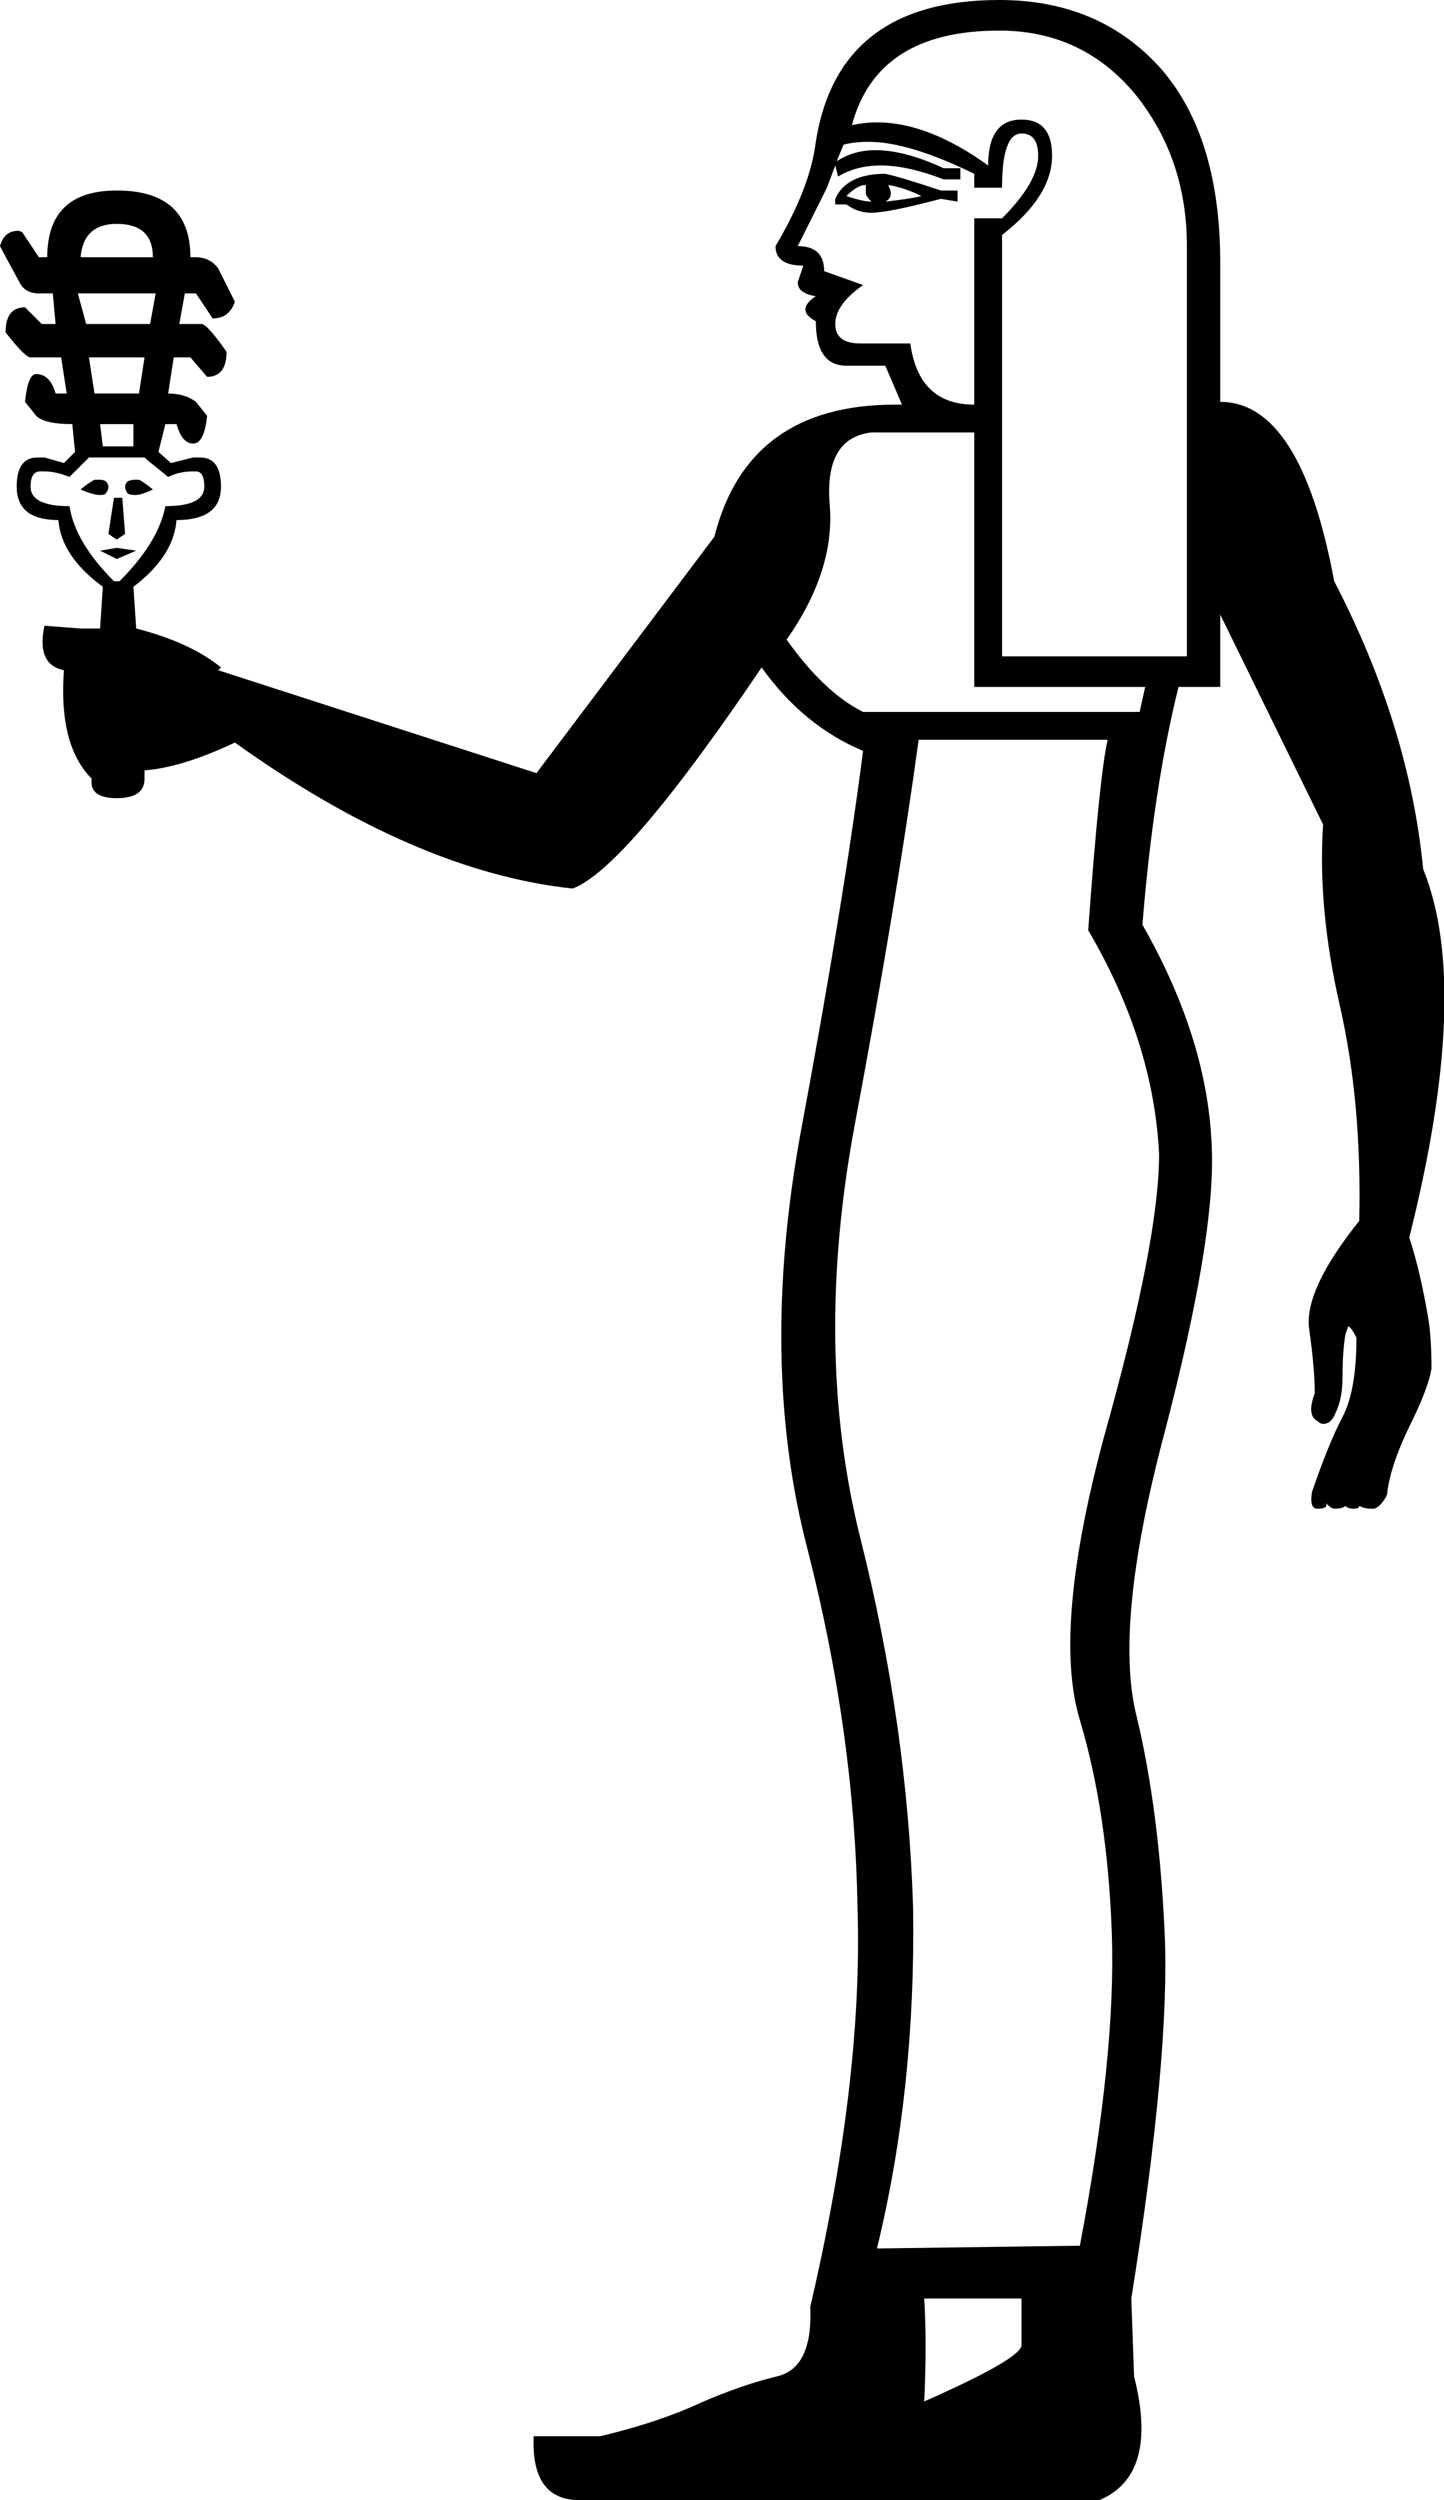 <?xml version='1.0' encoding ='UTF-8' standalone='no'?>
<svg width='10.39' height='17.98' xmlns='http://www.w3.org/2000/svg' xmlns:xlink='http://www.w3.org/1999/xlink'  version='1.1' >
<path style='fill:black; stroke:none' d=' M 6.02 1.16  L 6.02 1.16  L 6.02 1.16  Q 6.02 1.16 6.02 1.16  Z  M 6.23 1.33  Q 6.23 1.35 6.23 1.39  Q 6.23 1.41 6.27 1.45  Q 6.21 1.45 6.09 1.41  Q 6.17 1.33 6.23 1.33  Z  M 6.39 1.33  Q 6.51 1.35 6.63 1.41  Q 6.55 1.43 6.37 1.45  Q 6.41 1.43 6.41 1.39  Q 6.41 1.37 6.39 1.33  Z  M 6.37 1.25  Q 6.09 1.25 6.01 1.43  L 6.01 1.47  L 6.09 1.47  Q 6.17 1.53 6.27 1.53  Q 6.39 1.53 6.77 1.43  L 6.89 1.45  L 6.89 1.37  L 6.77 1.37  Q 6.47 1.27 6.37 1.25  Z  M 0.84 1.61  Q 1.1 1.61 1.1 1.85  L 0.58 1.85  Q 0.6 1.61 0.84 1.61  Z  M 1.12 2.11  L 1.08 2.33  L 0.62 2.33  L 0.56 2.11  Z  M 1.04 2.57  L 1 2.83  L 0.68 2.83  L 0.64 2.57  Z  M 7.35 0.96  Q 7.47 0.96 7.47 1.12  Q 7.47 1.31 7.21 1.57  L 7.01 1.57  L 7.01 2.91  Q 6.61 2.91 6.55 2.47  L 6.19 2.47  Q 6.01 2.47 6.01 2.33  Q 6.01 2.19 6.21 2.05  L 5.93 1.95  Q 5.93 1.77 5.74 1.77  L 5.95 1.35  L 6.01 1.19  L 6.03 1.27  Q 6.16 1.19 6.34 1.19  Q 6.53 1.19 6.79 1.29  L 6.91 1.29  L 6.91 1.21  L 6.79 1.21  Q 6.51 1.08 6.3 1.08  Q 6.14 1.08 6.02 1.16  L 6.02 1.16  L 6.07 1.04  Q 6.15 1.02 6.25 1.02  Q 6.54 1.02 7.01 1.25  L 7.01 1.35  L 7.21 1.35  Q 7.21 0.96 7.35 0.96  Z  M 0.96 3.05  L 0.96 3.21  L 0.74 3.21  L 0.72 3.05  Z  M 0.72 3.45  Q 0.7 3.45 0.68 3.45  Q 0.64 3.47 0.58 3.52  Q 0.67 3.56 0.72 3.56  Q 0.75 3.56 0.76 3.55  Q 0.8 3.5 0.76 3.46  Q 0.74 3.45 0.72 3.45  Z  M 0.97 3.45  Q 0.95 3.45 0.92 3.46  Q 0.88 3.5 0.92 3.55  Q 0.94 3.56 0.97 3.56  Q 1.02 3.56 1.1 3.52  Q 1.04 3.47 1 3.45  Q 0.99 3.45 0.97 3.45  Z  M 0.82 3.58  L 0.78 3.84  L 0.84 3.88  L 0.9 3.84  L 0.88 3.58  Z  M 0.84 3.94  L 0.72 3.96  L 0.84 4.02  L 0.98 3.96  L 0.84 3.94  Z  M 1.04 3.29  Q 1.06 3.31 1.21 3.43  Q 1.29 3.39 1.39 3.39  Q 1.4 3.39 1.41 3.39  Q 1.47 3.39 1.47 3.5  Q 1.47 3.64 1.19 3.64  Q 1.14 3.9 0.86 4.18  L 0.82 4.18  Q 0.54 3.9 0.5 3.64  Q 0.22 3.64 0.22 3.5  Q 0.22 3.39 0.29 3.39  Q 0.31 3.39 0.32 3.39  Q 0.4 3.39 0.5 3.43  Q 0.62 3.31 0.64 3.29  Z  M 7.19 0.22  Q 7.79 0.22 8.17 0.68  Q 8.54 1.14 8.54 1.77  L 8.54 4.72  L 7.21 4.72  L 7.21 1.69  Q 7.57 1.41 7.57 1.12  Q 7.57 0.86 7.35 0.86  Q 7.11 0.86 7.11 1.19  Q 6.68 0.88 6.31 0.88  Q 6.22 0.88 6.13 0.9  L 6.13 0.9  Q 6.31 0.22 7.19 0.22  Z  M 7.01 3.11  L 7.01 4.94  L 8.24 4.94  L 8.2 5.12  L 6.21 5.12  Q 5.93 4.98 5.66 4.6  Q 6.01 4.1 5.97 3.63  Q 5.93 3.15 6.27 3.11  Z  M 7.97 5.32  Q 7.91 5.58 7.83 6.69  Q 8.3 7.49 8.34 8.3  Q 8.34 8.92 7.95 10.31  Q 7.57 11.71 7.77 12.37  Q 7.97 13.04 8 13.91  Q 8.03 14.78 7.77 16.15  L 6.31 16.17  Q 6.59 15.02 6.57 13.72  Q 6.53 12.41 6.19 11.06  Q 5.85 9.7 6.15 8.09  Q 6.45 6.49 6.61 5.32  Z  M 7.35 16.53  L 7.35 16.87  Q 7.33 16.97 6.65 17.27  Q 6.67 16.85 6.65 16.53  Z  M 7.19 0  Q 6.03 0 5.87 1.02  Q 5.83 1.35 5.58 1.77  Q 5.58 1.91 5.78 1.91  L 5.74 2.03  Q 5.74 2.11 5.87 2.13  Q 5.72 2.23 5.87 2.31  Q 5.87 2.63 6.09 2.63  L 6.37 2.63  L 6.49 2.91  Q 6.47 2.91 6.44 2.91  Q 5.38 2.91 5.14 3.86  L 3.86 5.56  L 1.57 4.82  L 1.59 4.8  Q 1.37 4.62 0.98 4.52  L 0.96 4.22  Q 1.25 4 1.27 3.74  Q 1.59 3.74 1.59 3.5  Q 1.59 3.29 1.44 3.29  Q 1.41 3.29 1.39 3.29  L 1.23 3.33  L 1.14 3.25  L 1.19 3.05  L 1.27 3.05  Q 1.31 3.19 1.39 3.19  Q 1.47 3.19 1.49 2.99  L 1.41 2.89  Q 1.33 2.83 1.21 2.83  L 1.25 2.57  L 1.37 2.57  L 1.49 2.71  Q 1.63 2.71 1.63 2.53  Q 1.49 2.33 1.45 2.33  L 1.29 2.33  L 1.33 2.11  L 1.41 2.11  L 1.53 2.29  Q 1.65 2.29 1.69 2.17  Q 1.67 2.13 1.57 1.93  Q 1.51 1.85 1.41 1.85  L 1.37 1.85  Q 1.37 1.37 0.84 1.37  Q 0.34 1.37 0.34 1.85  L 0.28 1.85  L 0.16 1.67  Q 0.14 1.66 0.13 1.66  Q 0.03 1.66 0 1.77  Q 0.02 1.81 0.14 2.03  Q 0.18 2.11 0.28 2.11  L 0.38 2.11  L 0.4 2.33  L 0.3 2.33  L 0.18 2.21  Q 0.04 2.21 0.04 2.39  Q 0.18 2.57 0.22 2.57  L 0.44 2.57  L 0.48 2.83  L 0.4 2.83  Q 0.36 2.69 0.26 2.69  Q 0.2 2.69 0.18 2.89  L 0.26 2.99  Q 0.32 3.05 0.52 3.05  L 0.54 3.25  L 0.46 3.33  L 0.32 3.29  Q 0.29 3.29 0.27 3.29  Q 0.12 3.29 0.12 3.5  Q 0.12 3.74 0.42 3.74  Q 0.44 4 0.74 4.22  L 0.72 4.52  L 0.58 4.52  L 0.32 4.5  L 0.32 4.5  Q 0.26 4.78 0.46 4.82  Q 0.42 5.36 0.66 5.6  Q 0.64 5.74 0.84 5.74  Q 1.04 5.74 1.04 5.6  L 1.04 5.54  Q 1.31 5.52 1.69 5.34  Q 2.99 6.27 4.12 6.39  Q 4.5 6.25 5.48 4.8  Q 5.78 5.22 6.21 5.4  Q 6.07 6.49 5.76 8.15  Q 5.46 9.8 5.81 11.14  Q 6.15 12.47 6.17 13.72  Q 6.21 14.96 5.83 16.59  Q 5.85 17.03 5.59 17.09  Q 5.34 17.15 5.04 17.28  Q 4.74 17.42 4.32 17.52  L 3.84 17.52  Q 3.82 17.98 4.17 17.98  Q 4.18 17.98 4.2 17.98  L 7.91 17.98  Q 8.34 17.8 8.16 17.09  L 8.14 16.53  Q 8.42 14.78 8.38 13.9  Q 8.34 13.02 8.18 12.35  Q 8.01 11.69 8.38 10.3  Q 8.74 8.92 8.72 8.28  Q 8.7 7.49 8.22 6.65  Q 8.3 5.66 8.48 4.94  L 8.78 4.94  L 8.78 4.42  L 9.52 5.93  Q 9.48 6.53 9.64 7.23  Q 9.8 7.93 9.78 8.78  Q 9.38 9.28 9.42 9.56  Q 9.46 9.84 9.46 10.02  Q 9.4 10.18 9.48 10.22  Q 9.5 10.24 9.52 10.24  Q 9.58 10.24 9.61 10.16  Q 9.66 10.06 9.66 9.9  Q 9.66 9.72 9.68 9.6  Q 9.7 9.54 9.7 9.54  Q 9.72 9.54 9.76 9.62  Q 9.76 10 9.66 10.19  Q 9.56 10.38 9.44 10.73  Q 9.42 10.85 9.48 10.85  Q 9.56 10.85 9.54 10.81  L 9.54 10.81  Q 9.58 10.85 9.6 10.85  Q 9.66 10.85 9.68 10.83  Q 9.7 10.85 9.74 10.85  Q 9.78 10.85 9.78 10.83  Q 9.82 10.85 9.86 10.85  Q 9.88 10.85 9.89 10.85  Q 9.94 10.83 9.98 10.75  Q 10 10.55 10.14 10.26  Q 10.28 9.98 10.3 9.84  Q 10.3 9.64 10.28 9.5  Q 10.22 9.14 10.14 8.9  Q 10.59 7.11 10.24 6.25  Q 10.14 5.22 9.6 4.18  Q 9.36 2.89 8.78 2.89  L 8.78 1.89  Q 8.78 0.98 8.35 0.49  Q 7.91 0 7.19 0  Z '/></svg>
